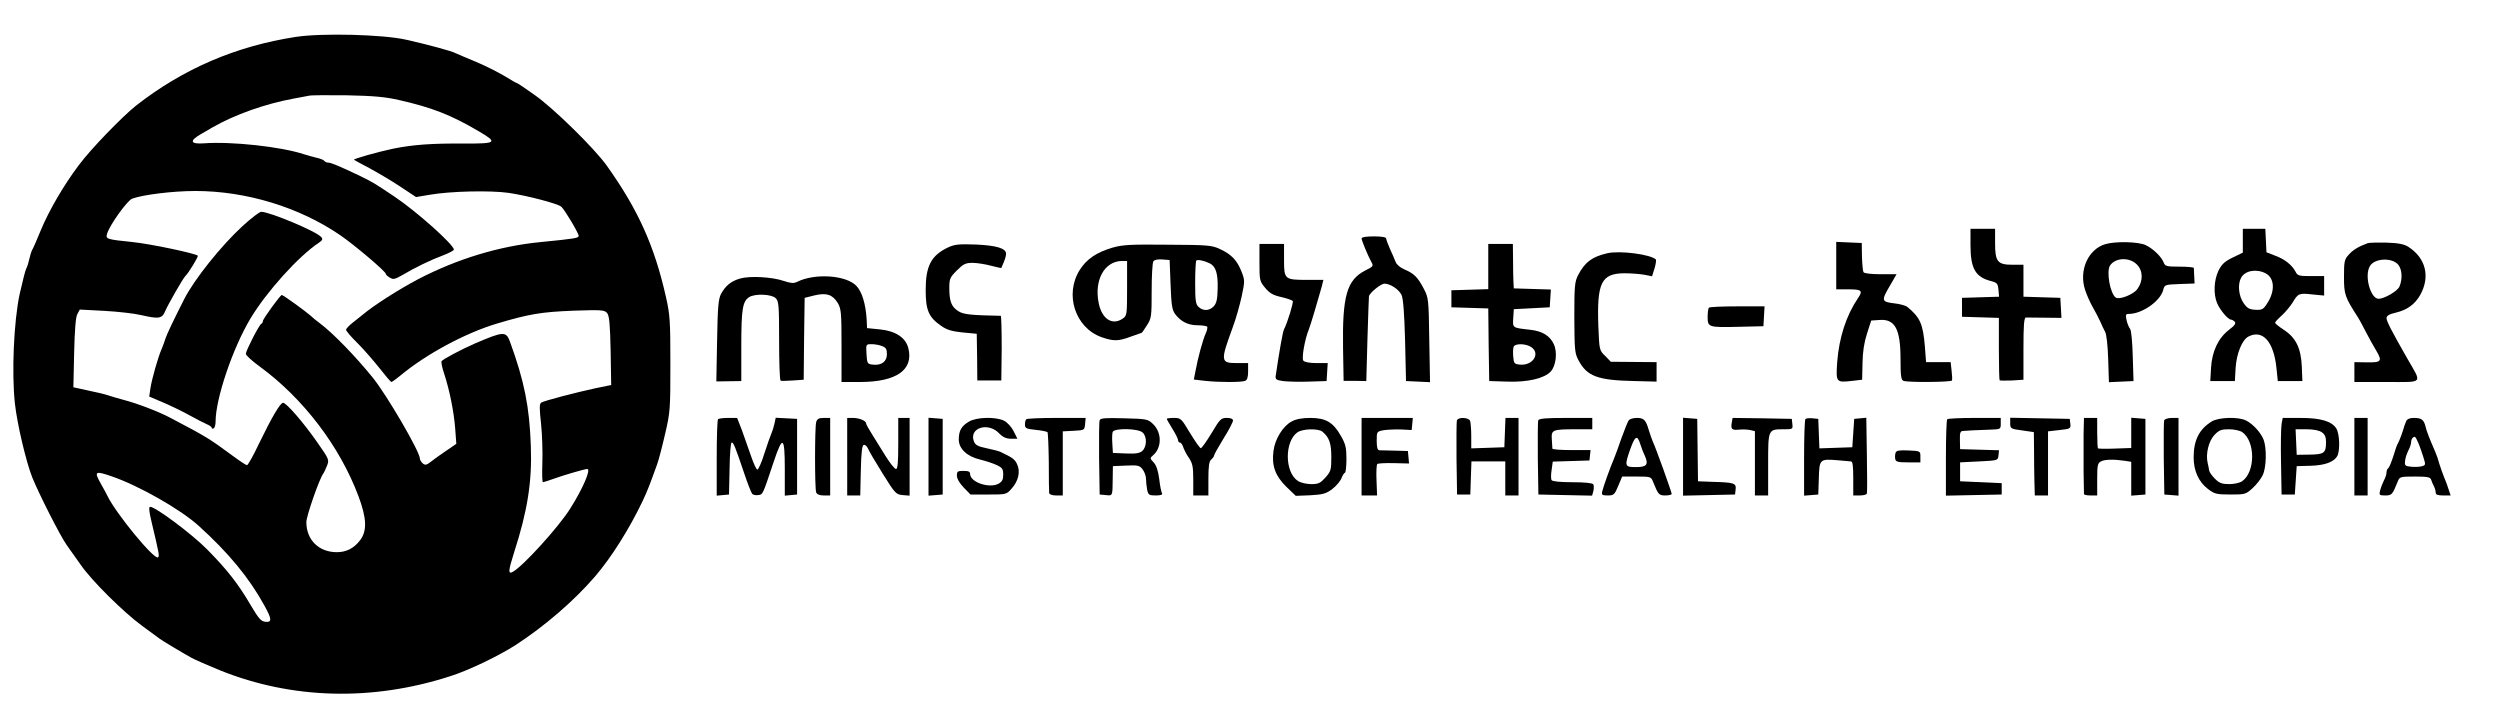 <?xml version="1.0" standalone="no"?>
<!DOCTYPE svg PUBLIC "-//W3C//DTD SVG 20010904//EN"
 "http://www.w3.org/TR/2001/REC-SVG-20010904/DTD/svg10.dtd">
<svg version="1.0" xmlns="http://www.w3.org/2000/svg"
 width="1322pt" height="384pt" viewBox="0 0 1322 384"
 preserveAspectRatio="xMidYMid meet">

<g transform="translate(0,384) scale(0.1,-0.1)"
fill="#000000" stroke="none">
<path d="M1565 3645 c-318 -49 -595 -168 -845 -363 -73 -58 -241 -231 -303
-315 -79 -105 -157 -238 -201 -344 -20 -49 -40 -95 -45 -103 -5 -9 -12 -31
-16 -50 -4 -19 -11 -41 -16 -50 -5 -8 -20 -69 -35 -135 -31 -144 -43 -418 -25
-580 12 -108 58 -303 91 -388 36 -89 148 -310 182 -358 18 -25 52 -73 75 -106
59 -85 226 -250 324 -322 46 -34 89 -65 94 -69 13 -10 120 -74 165 -99 19 -11
89 -41 154 -68 381 -153 804 -164 1216 -31 96 30 256 107 345 164 153 99 311
235 421 363 87 101 183 254 252 399 28 60 37 84 77 195 8 22 27 94 42 160 27
115 28 131 28 370 0 225 -2 260 -23 353 -61 271 -147 463 -314 697 -65 91
-282 304 -381 373 -48 34 -89 62 -92 62 -3 0 -33 17 -67 38 -35 21 -103 55
-153 76 -49 20 -97 41 -106 45 -20 11 -145 45 -261 71 -122 28 -447 36 -583
15z m545 -334 c172 -39 274 -78 423 -166 101 -59 93 -65 -80 -64 -172 1 -268
-6 -373 -27 -80 -17 -213 -54 -208 -59 2 -2 39 -22 83 -45 44 -24 117 -67 162
-97 l83 -55 72 12 c108 19 320 24 418 10 95 -14 258 -56 278 -73 17 -14 92
-140 92 -154 0 -12 -18 -15 -200 -33 -219 -21 -443 -89 -650 -197 -104 -55
-234 -138 -293 -188 -7 -6 -29 -23 -49 -39 -21 -16 -38 -34 -38 -40 0 -6 27
-38 61 -71 33 -33 85 -93 116 -132 31 -40 59 -73 63 -73 3 0 24 15 46 33 135
113 343 225 509 275 174 52 236 62 406 69 150 5 165 4 179 -12 12 -14 16 -57
19 -199 l3 -182 -83 -17 c-106 -23 -271 -66 -287 -76 -10 -6 -10 -30 -1 -111
6 -56 9 -150 7 -206 -2 -57 -1 -104 3 -104 3 0 32 9 65 21 53 19 158 49 169
49 22 0 -22 -102 -90 -210 -61 -97 -247 -302 -302 -333 -27 -16 -26 2 5 100
72 223 96 377 89 564 -7 207 -34 343 -111 554 -20 54 -35 53 -186 -12 -67 -29
-169 -83 -175 -93 -3 -5 3 -35 14 -67 29 -89 51 -200 58 -289 l6 -81 -54 -37
c-30 -20 -66 -46 -81 -58 -23 -18 -30 -19 -43 -8 -8 7 -15 19 -15 26 0 36
-174 334 -248 426 -93 115 -213 238 -280 288 -19 14 -41 32 -50 41 -22 20
-144 109 -152 109 -8 0 -100 -127 -100 -138 0 -6 -3 -12 -8 -14 -11 -4 -82
-143 -82 -159 0 -8 33 -38 73 -67 230 -168 424 -422 523 -687 43 -115 46 -183
8 -232 -32 -42 -72 -63 -123 -63 -95 0 -161 65 -161 159 0 32 68 227 89 256 4
5 13 24 20 42 13 31 11 35 -52 125 -74 106 -163 208 -180 208 -15 0 -58 -73
-128 -217 -29 -62 -58 -113 -63 -113 -5 0 -41 24 -80 53 -121 89 -134 97 -326
198 -60 32 -175 76 -245 94 -33 9 -71 20 -85 25 -14 5 -60 16 -104 25 l-78 17
4 181 c3 123 8 190 17 206 l13 24 132 -7 c72 -4 158 -14 191 -22 97 -22 112
-20 130 24 15 34 93 171 105 182 17 16 70 103 66 108 -13 12 -248 62 -345 72
-137 14 -143 16 -135 43 13 46 106 175 132 186 55 21 216 41 335 41 269 0 550
-86 765 -233 79 -54 242 -193 242 -205 0 -4 9 -13 21 -20 18 -11 26 -10 66 13
67 40 154 82 217 105 31 12 56 25 56 30 0 26 -197 202 -315 281 -108 72 -111
74 -180 108 -107 51 -154 71 -169 71 -8 0 -17 4 -21 9 -3 5 -20 12 -38 16 -17
4 -50 13 -72 20 -118 39 -380 68 -527 57 -72 -5 -78 13 -15 49 23 13 51 29 62
36 117 67 277 124 430 152 33 6 69 13 80 15 11 3 101 3 200 2 139 -3 201 -8
275 -25z m-1519 -1990 c143 -49 363 -174 459 -261 158 -143 266 -273 348 -422
40 -72 41 -90 5 -86 -23 2 -36 18 -78 89 -64 110 -125 188 -230 294 -81 82
-273 225 -301 225 -8 0 -6 -25 8 -82 39 -165 42 -178 34 -185 -18 -18 -226
235 -269 327 -4 8 -18 35 -32 59 -39 69 -34 73 56 42z"/>
<path d="M1282 2644 c-113 -104 -253 -279 -307 -384 -56 -110 -93 -188 -100
-210 -4 -14 -13 -38 -20 -55 -19 -42 -53 -162 -60 -211 l-6 -41 73 -31 c40
-17 102 -47 138 -67 36 -20 77 -41 93 -48 15 -6 27 -15 27 -20 0 -4 5 -5 10
-2 6 3 10 20 10 36 0 120 90 387 184 544 85 142 256 332 363 402 18 12 21 19
12 29 -24 30 -273 134 -318 134 -9 0 -53 -34 -99 -76z"/>
<path d="M10420 2544 c0 -125 26 -170 111 -191 30 -8 34 -14 37 -46 l3 -36
-98 -3 -98 -3 0 -50 0 -50 98 -3 97 -3 0 -163 c0 -89 2 -165 4 -167 2 -2 32
-2 65 -1 l61 4 0 164 c0 124 3 164 13 165 6 0 52 0 100 -1 l88 -1 -3 53 -3 53
-97 3 -98 3 0 84 0 85 -58 0 c-79 0 -92 16 -92 115 l0 75 -65 0 -65 0 0 -86z"/>
<path d="M11860 2567 l0 -63 -54 -26 c-43 -21 -58 -36 -75 -70 -24 -51 -27
-123 -7 -171 15 -36 58 -87 73 -87 5 0 14 -5 20 -11 8 -8 1 -20 -30 -43 -57
-44 -90 -114 -95 -201 l-4 -70 65 0 65 0 4 70 c5 76 34 147 67 165 76 40 135
-27 149 -167 l7 -68 65 0 65 0 -3 75 c-4 98 -31 154 -94 195 -26 17 -47 34
-47 38 -1 4 15 21 34 38 19 17 44 47 57 67 30 51 35 53 106 45 l62 -6 0 52 0
51 -70 0 c-62 0 -71 2 -81 23 -19 36 -58 67 -108 85 l-46 18 -3 62 -3 62 -59
0 -60 0 0 -63z m120 -172 c49 -25 52 -96 7 -162 -19 -30 -27 -33 -62 -31 -32
2 -43 9 -62 37 -25 37 -31 98 -12 132 20 38 80 49 129 24z"/>
<path d="M7200 2579 c0 -10 33 -90 50 -121 14 -25 14 -26 -30 -48 -98 -50
-122 -135 -118 -409 l3 -175 60 0 60 -1 6 220 c4 121 7 224 8 228 3 18 63 67
82 67 30 0 75 -29 90 -59 9 -18 15 -93 19 -241 l5 -215 63 -3 64 -3 -4 223
c-3 218 -4 224 -30 273 -31 59 -51 79 -101 100 -22 9 -42 26 -47 40 -5 14 -19
45 -30 69 -11 25 -20 50 -20 55 0 7 -26 11 -65 11 -39 0 -65 -4 -65 -11z"/>
<path d="M9710 2435 l0 -125 65 0 c69 0 77 -7 51 -45 -63 -93 -101 -209 -111
-341 -7 -106 -6 -108 80 -98 l52 6 2 89 c1 60 9 110 24 156 l22 68 44 3 c82 6
111 -48 111 -208 0 -89 3 -109 16 -114 23 -9 252 -7 256 2 2 4 1 27 -2 52 l-5
45 -65 0 -65 0 -6 80 c-10 122 -25 156 -93 212 -8 7 -40 16 -70 19 -67 8 -69
14 -21 95 l34 59 -84 0 c-50 0 -87 4 -91 11 -3 6 -7 43 -8 83 l-1 71 -67 3
-68 3 0 -126z"/>
<path d="M11133 2549 c-91 -27 -141 -139 -107 -242 9 -28 28 -70 41 -92 13
-22 30 -56 39 -75 8 -19 20 -44 26 -55 7 -12 14 -72 16 -143 l4 -123 65 3 65
3 -4 131 c-2 78 -8 137 -14 145 -7 8 -15 29 -19 47 -6 27 -4 32 12 32 70 0
166 67 182 126 7 29 9 29 87 32 l79 3 -2 37 c-1 20 -2 40 -2 45 -1 4 -35 7
-76 7 -69 0 -76 2 -84 23 -12 30 -55 72 -95 91 -38 18 -159 21 -213 5z m166
-107 c34 -33 35 -88 3 -131 -20 -28 -94 -57 -113 -45 -30 18 -52 139 -31 170
28 42 102 45 141 6z"/>
<path d="M12520 2554 c-51 -19 -78 -36 -100 -61 -23 -25 -25 -36 -25 -118 0
-93 5 -106 75 -215 5 -8 23 -40 39 -72 16 -31 41 -77 57 -103 33 -56 27 -63
-57 -61 l-59 1 0 -52 0 -53 171 0 c198 0 187 -12 110 122 -85 149 -111 199
-111 216 0 12 14 21 50 29 59 14 100 44 128 93 54 97 30 195 -63 255 -22 14
-52 20 -115 22 -47 1 -92 0 -100 -3z m162 -114 c21 -26 23 -77 6 -116 -11 -24
-80 -64 -110 -64 -42 0 -76 119 -47 171 23 44 118 49 151 9z"/>
<path d="M5014 2532 c-90 -43 -119 -97 -119 -227 0 -105 16 -142 80 -187 31
-22 57 -30 115 -36 l75 -7 2 -124 1 -123 64 0 63 0 2 171 c0 94 -2 171 -5 171
-156 3 -199 7 -225 25 -36 23 -47 52 -47 121 0 50 3 57 40 94 34 34 46 40 83
40 23 0 67 -7 97 -15 30 -8 54 -13 55 -12 19 43 25 61 25 75 0 29 -50 44 -160
49 -89 3 -111 1 -146 -15z"/>
<path d="M5881 2530 c-83 -25 -135 -60 -171 -117 -82 -129 -25 -306 115 -356
64 -22 88 -22 155 3 30 11 56 20 57 20 2 0 14 18 28 40 24 37 25 47 25 182 0
79 4 149 9 156 5 8 23 12 47 10 l39 -3 5 -130 c4 -110 8 -134 25 -157 30 -39
68 -58 118 -58 25 0 48 -4 51 -8 2 -4 -1 -21 -9 -37 -15 -34 -41 -129 -53
-196 l-9 -46 60 -7 c76 -8 191 -8 211 0 11 4 16 19 16 50 l0 44 -60 0 c-86 0
-87 10 -22 187 17 45 38 120 48 166 17 80 17 85 -1 131 -23 59 -53 91 -114
119 -42 20 -65 22 -276 23 -199 2 -238 0 -294 -16z m515 -82 c33 -16 45 -53
43 -134 -1 -56 -6 -78 -21 -94 -23 -24 -55 -26 -80 -3 -15 14 -18 32 -18 128
0 61 3 114 6 117 6 7 41 0 70 -14z m-436 -132 c0 -138 -1 -146 -22 -160 -55
-39 -111 -4 -128 81 -25 121 30 222 123 223 l27 0 0 -144z"/>
<path d="M6660 2452 c0 -94 1 -99 30 -134 24 -29 42 -39 86 -49 30 -7 57 -16
60 -21 5 -7 -28 -115 -46 -149 -7 -13 -27 -129 -44 -246 -3 -19 3 -23 38 -28
23 -3 84 -5 136 -3 l95 3 3 48 3 47 -59 0 c-36 0 -64 5 -70 13 -10 12 8 113
28 162 9 21 51 163 69 228 l9 37 -84 0 c-121 0 -124 2 -124 105 l0 85 -65 0
-65 0 0 -98z"/>
<path d="M7870 2430 l0 -119 -97 -3 -98 -3 0 -45 0 -45 97 -3 98 -3 2 -192 3
-192 95 -3 c108 -4 196 17 230 53 28 30 37 103 16 146 -20 43 -60 68 -123 75
-97 11 -94 9 -91 62 l3 47 95 5 95 5 3 47 3 47 -98 3 -98 3 -2 35 c-1 19 -2
72 -2 118 l-1 82 -65 0 -65 0 0 -120z m228 -426 c49 -34 7 -99 -61 -92 -29 3
-32 6 -35 42 -2 21 -1 44 2 52 7 19 66 18 94 -2z"/>
<path d="M8500 2501 c-82 -19 -119 -47 -155 -116 -18 -35 -20 -58 -20 -224 1
-170 2 -189 22 -226 45 -85 101 -106 296 -110 l117 -3 0 52 0 51 -121 1 -121
1 -30 31 c-31 30 -31 32 -36 159 -8 229 16 277 138 278 36 0 83 -4 106 -8 l40
-8 13 41 c7 23 10 45 7 48 -28 27 -190 48 -256 33z"/>
<path d="M3913 2367 c-47 -14 -76 -37 -100 -81 -14 -26 -18 -68 -21 -247 l-4
-216 66 1 66 1 0 186 c0 195 7 236 42 258 30 19 116 16 139 -5 17 -16 19 -34
19 -225 0 -114 3 -209 8 -212 4 -2 33 -1 64 1 l58 4 2 216 3 217 52 13 c63 15
95 5 123 -40 18 -30 20 -51 20 -225 l0 -193 98 0 c193 0 285 65 255 180 -14
55 -68 90 -149 98 l-69 7 -2 45 c-5 83 -25 148 -55 179 -56 57 -221 67 -314
20 -16 -8 -33 -7 -68 5 -64 22 -181 28 -233 13z m751 -357 c21 -8 26 -16 26
-43 0 -39 -29 -61 -76 -55 -27 3 -29 6 -32 56 -3 52 -3 52 27 52 16 0 41 -4
55 -10z"/>
<path d="M9037 2213 c-4 -3 -7 -26 -7 -49 0 -55 4 -56 170 -52 l125 3 3 53 3
52 -144 0 c-79 0 -147 -3 -150 -7z"/>
<path d="M3797 1623 c-4 -3 -7 -96 -7 -205 l0 -199 33 3 32 3 3 138 c1 75 6
137 11 137 10 0 18 -20 65 -159 19 -57 39 -108 44 -113 5 -5 20 -8 32 -6 24 3
23 1 80 172 49 147 60 140 60 -35 l0 -140 33 3 32 3 0 200 0 200 -57 3 -56 3
-7 -33 c-4 -18 -11 -39 -15 -48 -4 -8 -21 -55 -37 -105 -15 -49 -33 -89 -38
-88 -6 0 -20 32 -33 70 -13 37 -35 98 -48 136 l-26 67 -47 0 c-26 0 -51 -3
-54 -7z"/>
<path d="M4316 1608 c-8 -30 -8 -352 0 -372 4 -10 18 -16 40 -16 l34 0 0 205
0 205 -34 0 c-26 0 -35 -5 -40 -22z"/>
<path d="M4480 1425 l0 -205 35 0 34 0 3 132 c2 94 7 133 15 135 7 3 17 -6 23
-19 5 -13 40 -72 78 -133 65 -105 71 -110 105 -113 l37 -3 0 205 0 206 -30 0
-30 0 0 -135 c0 -101 -3 -135 -12 -135 -7 0 -31 30 -53 65 -22 36 -55 88 -72
116 -18 28 -33 55 -33 60 0 14 -36 29 -69 29 l-31 0 0 -205z"/>
<path d="M4910 1425 l0 -206 38 3 37 3 0 200 0 200 -37 3 -38 3 0 -206z"/>
<path d="M5123 1610 c-39 -23 -53 -48 -53 -94 0 -49 44 -90 112 -106 29 -7 69
-20 88 -29 30 -14 35 -21 35 -51 0 -27 -6 -37 -25 -48 -49 -26 -149 8 -150 51
0 13 -8 17 -35 17 -31 0 -35 -3 -35 -25 0 -16 14 -40 36 -63 l36 -37 95 0 c94
0 95 0 123 32 36 40 47 91 28 129 -11 25 -25 35 -89 65 -8 4 -41 12 -73 19
-45 9 -59 17 -66 36 -27 70 72 104 132 44 21 -22 39 -30 64 -30 l34 0 -20 40
c-11 22 -33 46 -50 55 -43 22 -147 20 -187 -5z"/>
<path d="M5427 1623 c-4 -3 -7 -16 -7 -28 0 -20 7 -23 56 -28 31 -3 59 -9 63
-12 3 -4 6 -75 7 -158 0 -84 1 -158 2 -164 1 -8 17 -13 37 -13 l35 0 0 170 0
169 58 3 c56 3 57 3 60 36 l3 32 -154 0 c-84 0 -157 -3 -160 -7z"/>
<path d="M5815 1618 c-3 -7 -4 -99 -3 -203 l3 -190 33 -3 c36 -4 35 -6 36 88
l1 65 70 3 c62 3 71 1 87 -20 10 -13 18 -35 18 -49 0 -15 3 -41 6 -58 6 -28
10 -31 46 -31 25 0 37 4 33 11 -4 6 -11 40 -15 76 -6 44 -15 72 -29 87 -20 21
-21 24 -5 37 48 40 49 120 2 166 -28 27 -33 28 -154 31 -98 3 -125 1 -129 -10z
m227 -65 c24 -21 23 -75 -1 -97 -15 -13 -34 -16 -87 -14 l-69 3 -3 49 c-2 27
-1 55 2 62 8 21 134 19 158 -3z"/>
<path d="M6170 1625 c0 -3 14 -27 30 -53 17 -27 30 -54 30 -61 0 -6 4 -11 9
-11 5 0 13 -10 17 -22 4 -13 17 -39 30 -58 20 -29 24 -47 24 -117 l0 -83 40 0
40 0 0 89 c0 66 4 92 15 101 8 7 15 16 15 21 0 5 23 46 50 90 28 44 50 87 50
95 0 9 -11 14 -33 14 -30 0 -36 -6 -80 -80 -27 -44 -52 -80 -57 -80 -5 0 -30
36 -57 80 -46 77 -49 80 -85 80 -21 0 -38 -2 -38 -5z"/>
<path d="M6830 1611 c-46 -24 -89 -94 -96 -157 -10 -77 10 -131 68 -188 l50
-48 77 3 c67 4 83 8 116 33 21 16 43 42 49 58 6 15 14 28 18 28 4 0 8 33 8 73
0 61 -5 80 -30 123 -40 71 -80 94 -161 94 -43 0 -76 -6 -99 -19z m162 -53 c37
-30 48 -62 48 -135 0 -67 -2 -75 -31 -108 -27 -30 -37 -35 -75 -35 -25 0 -56
7 -71 17 -70 46 -71 208 -2 257 28 19 108 21 131 4z"/>
<path d="M7200 1425 l0 -205 41 0 41 0 -3 80 c-2 43 0 82 4 86 3 4 43 6 87 5
l81 -2 -3 33 -3 33 -70 2 c-38 1 -76 2 -82 2 -9 1 -13 18 -13 50 0 48 0 49 36
56 20 3 62 5 93 4 l56 -3 3 32 3 32 -135 0 -136 0 0 -205z"/>
<path d="M7704 1617 c-2 -7 -3 -98 -2 -202 l3 -190 35 0 35 0 3 88 3 87 89 0
90 0 0 -90 0 -90 35 0 35 0 0 205 0 205 -35 0 -34 0 -3 -77 -3 -78 -87 -3 -88
-3 0 65 c0 35 -3 71 -6 80 -7 19 -62 22 -70 3z"/>
<path d="M8134 1617 c-2 -7 -3 -98 -2 -202 l3 -190 142 -3 142 -3 7 25 c3 14
3 30 -1 35 -4 7 -48 11 -110 11 -63 0 -106 4 -110 11 -4 6 -4 30 0 54 l6 44
97 3 97 3 3 28 3 27 -100 0 c-56 0 -101 3 -102 8 0 4 -2 26 -3 49 -3 50 2 53
127 53 l87 0 0 30 0 30 -140 0 c-105 0 -142 -3 -146 -13z"/>
<path d="M8613 1618 c-5 -7 -22 -49 -38 -93 -15 -44 -33 -93 -40 -110 -20 -46
-56 -147 -62 -172 -5 -20 -1 -23 29 -23 31 0 36 4 55 50 l21 50 76 0 c74 0 77
-1 87 -27 28 -69 31 -73 66 -73 18 0 33 4 33 8 0 9 -84 244 -100 277 -5 11
-14 38 -21 60 -16 55 -26 65 -64 65 -18 0 -37 -6 -42 -12z m60 -124 c5 -16 15
-44 24 -62 22 -49 12 -62 -47 -62 -59 0 -61 5 -28 98 24 67 36 73 51 26z"/>
<path d="M8900 1425 l0 -206 138 3 137 3 3 27 c4 33 -8 37 -121 40 l-78 3 -2
165 -2 165 -37 3 -38 3 0 -206z"/>
<path d="M9158 1607 c-7 -36 0 -43 37 -39 19 2 46 1 60 -2 l25 -6 0 -170 0
-170 35 0 35 0 0 165 c0 187 -1 185 85 185 45 0 46 1 43 28 l-3 27 -156 3
-157 2 -4 -23z"/>
<path d="M9547 1624 c-4 -4 -7 -97 -7 -206 l0 -199 38 3 37 3 3 87 c3 101 5
102 102 94 30 -3 61 -5 68 -6 9 0 12 -25 12 -90 l0 -90 34 0 c19 0 36 4 38 10
2 5 2 98 0 205 l-3 196 -32 -3 -32 -3 -5 -75 -5 -75 -87 -3 -87 -3 -3 78 -3
78 -30 3 c-17 2 -34 0 -38 -4z"/>
<path d="M10297 1623 c-4 -3 -7 -96 -7 -205 l0 -199 148 3 147 3 0 30 0 30
-110 5 -110 5 0 50 0 50 100 5 c100 5 100 5 103 32 l3 27 -103 3 -103 3 -1 48
c-1 37 2 47 15 48 23 2 77 5 144 7 56 2 57 2 57 32 l0 30 -138 0 c-76 0 -142
-3 -145 -7z"/>
<path d="M10630 1602 c0 -28 2 -30 63 -38 l62 -9 1 -95 c0 -52 1 -128 2 -167
l2 -73 35 0 35 0 0 170 0 169 61 7 c57 6 60 8 57 33 l-3 26 -157 3 -158 3 0
-29z"/>
<path d="M11018 1543 c0 -49 0 -137 0 -198 1 -60 2 -113 2 -117 0 -5 16 -8 35
-8 l35 0 0 85 c0 74 2 86 20 95 20 11 68 12 128 3 l32 -5 0 -90 0 -89 38 3 37
3 0 200 0 200 -37 3 -38 3 0 -80 0 -80 -86 -3 c-47 -2 -88 -1 -90 1 -2 2 -4
40 -4 83 l0 78 -35 0 -35 0 -2 -87z"/>
<path d="M11444 1617 c-2 -7 -3 -98 -2 -202 l3 -190 38 -3 37 -3 0 205 0 206
-35 0 c-20 0 -38 -6 -41 -13z"/>
<path d="M11695 1611 c-66 -41 -95 -99 -95 -190 0 -71 27 -130 76 -167 34 -26
45 -29 118 -29 78 0 82 1 118 34 20 18 44 49 53 68 20 41 22 142 5 188 -14 36
-55 82 -92 101 -40 21 -146 18 -183 -5z m162 -56 c70 -49 70 -211 -1 -260 -11
-8 -42 -15 -67 -15 -39 0 -53 5 -77 29 -16 16 -29 35 -30 43 -1 7 -4 25 -8 40
-11 48 5 115 36 148 24 25 35 30 77 30 27 0 58 -7 70 -15z"/>
<path d="M12065 1598 c-3 -18 -5 -109 -3 -203 l3 -170 35 0 35 0 5 75 5 75 72
2 c77 2 125 20 143 52 15 30 12 118 -6 146 -25 38 -83 55 -189 55 l-94 0 -6
-32z m213 -44 c16 -11 22 -25 22 -52 0 -58 -10 -65 -87 -66 l-68 -1 -3 68 -3
67 58 0 c37 0 67 -6 81 -16z"/>
<path d="M12450 1425 l0 -205 35 0 35 0 0 205 0 205 -35 0 -35 0 0 -205z"/>
<path d="M12724 1613 c-4 -10 -8 -20 -9 -23 -6 -24 -29 -87 -35 -95 -4 -5 -15
-36 -24 -67 -10 -32 -22 -60 -27 -64 -5 -3 -9 -13 -9 -22 0 -9 -6 -29 -14 -43
-7 -14 -16 -37 -20 -52 -6 -25 -4 -27 27 -27 35 0 38 4 66 73 10 26 13 27 91
27 68 0 81 -3 86 -17 3 -10 10 -26 15 -35 5 -10 9 -25 9 -33 0 -11 11 -15 39
-15 l40 0 -11 33 c-5 17 -16 46 -23 62 -7 17 -18 48 -25 70 -6 22 -15 49 -20
60 -33 76 -48 114 -54 140 -9 36 -21 45 -62 45 -21 0 -35 -6 -40 -17z m64
-115 c8 -18 19 -52 27 -76 13 -41 12 -42 -10 -48 -12 -3 -37 -4 -56 -2 -30 3
-34 6 -31 30 1 15 9 39 17 55 8 15 15 35 15 44 0 16 9 29 19 29 4 0 12 -15 19
-32z"/>
<path d="M10024 1446 c-3 -8 -4 -23 -2 -33 3 -15 14 -18 68 -18 l65 0 0 30 c0
30 0 30 -63 33 -48 2 -64 0 -68 -12z"/>
</g>
</svg>
